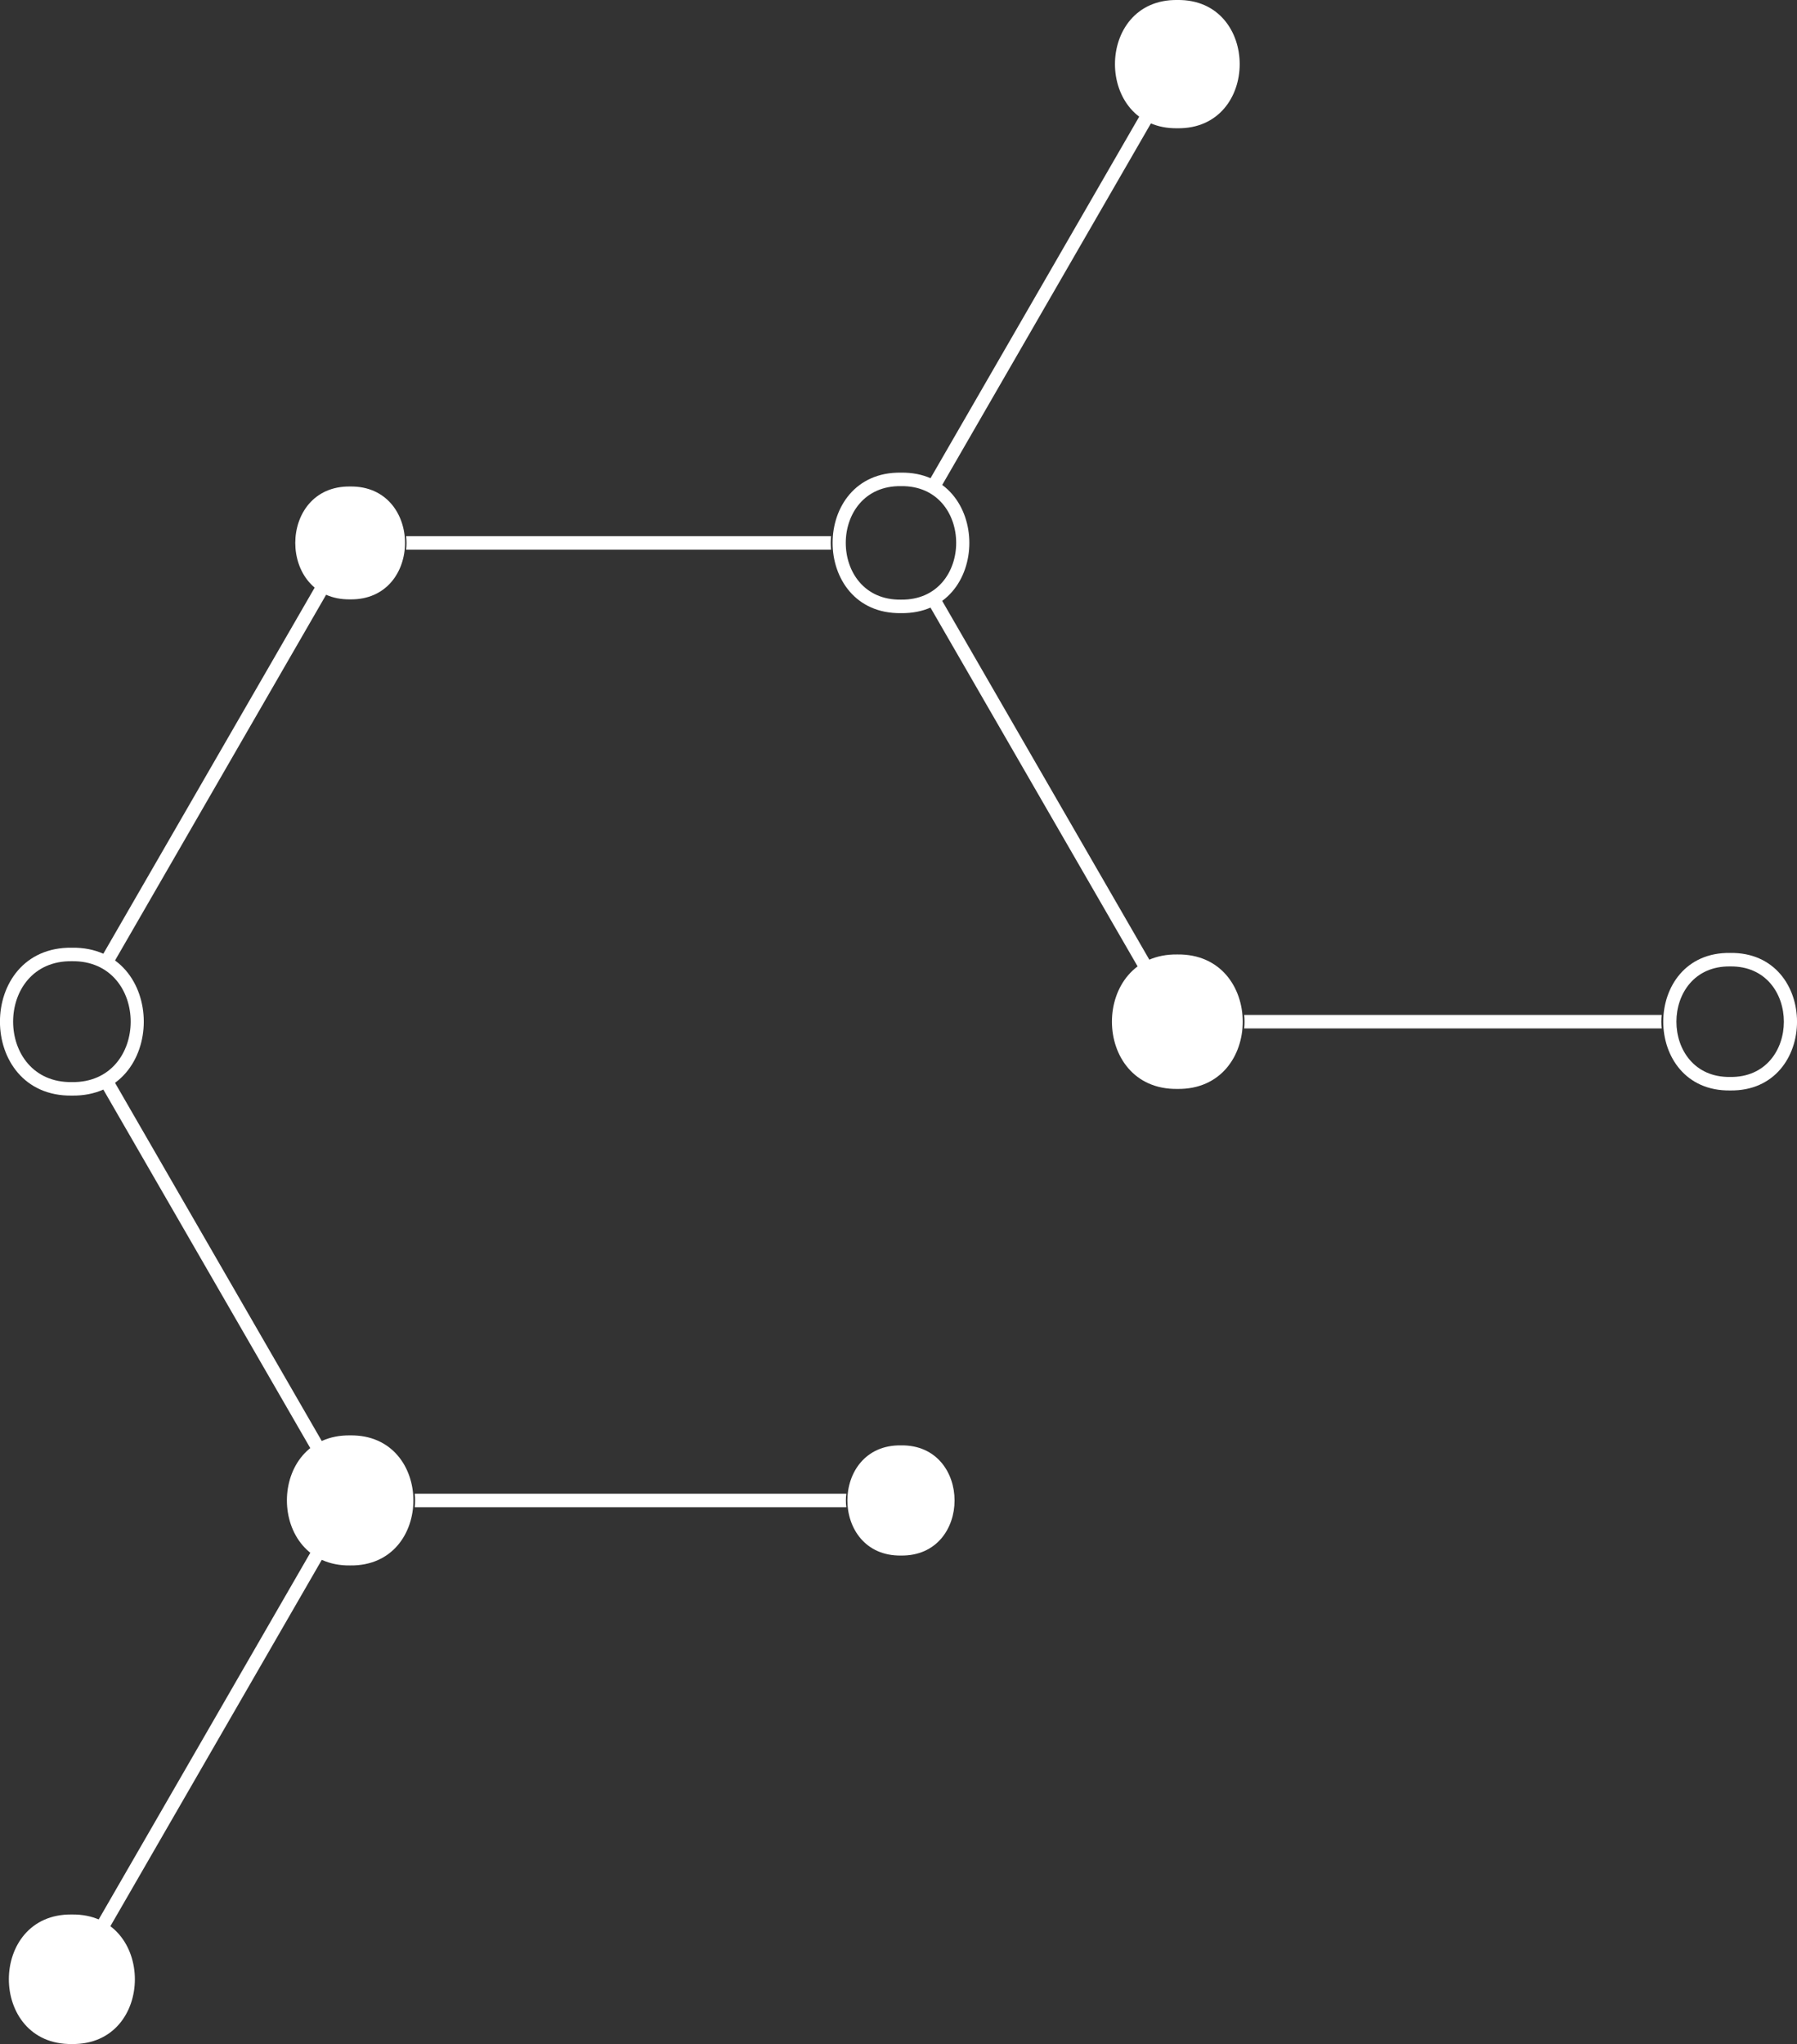 <?xml version="1.0" encoding="UTF-8"?>
<svg id="Capa_2" data-name="Capa 2" xmlns="http://www.w3.org/2000/svg" viewBox="0 0 199.69 227.09">
  <rect x="0" y="0" width="199.69" height="227.09" fill="#333333" stroke="none"/>
  <defs>
    <style>
      .cls-1 {
        fill: #fff;
      }
    </style>
  </defs>
  <g id="Capa_1-2" data-name="Capa 1">
    <g>
      <path class="cls-1" d="m130.83,120.98c-9.69.13-9.69-15.08,0-14.94,9.69-.13,9.69,15.08,0,14.94Z"/>
      <path class="cls-1" d="m100.12,172.82c-7.94.11-7.94-12.35,0-12.24,7.94-.11,7.94,12.35,0,12.24Z"/>
      <path class="cls-1" d="m38.91,173.92c-9.37.13-9.37-14.58,0-14.45,9.37-.13,9.37,14.58,0,14.45Z"/>
      <path class="cls-1" d="m7.99,121.72c-10.66.15-10.66-16.58,0-16.43,10.65-.15,10.65,16.58,0,16.43Zm0-14.93c-8.71-.12-8.71,13.55,0,13.43,8.71.12,8.71-13.55,0-13.43Z"/>
      <path class="cls-1" d="m38.91,66.59c-8.13.11-8.13-12.65,0-12.54,8.13-.11,8.13,12.65,0,12.54Z"/>
      <path class="cls-1" d="m100.12,68.12c-10.13.14-10.13-15.76,0-15.61,10.13-.14,10.13,15.76,0,15.61Zm0-14.11c-8.18-.11-8.18,12.73,0,12.61,8.18.11,8.18-12.73,0-12.61Z"/>
      <path class="cls-1" d="m192.26,121.15c-9.91.14-9.91-15.42,0-15.28,9.91-.14,9.91,15.42,0,15.28Zm0-13.78c-7.96-.11-7.96,12.39,0,12.28,7.96.11,7.96-12.39,0-12.28Z"/>
      <path class="cls-1" d="m7.99,227.09c-9.34.13-9.34-14.53,0-14.39,9.33-.13,9.33,14.53,0,14.39Z"/>
      <path class="cls-1" d="m130.83,14.25c-9.24.13-9.24-14.38,0-14.25,9.24-.13,9.24,14.38,0,14.25Z"/>
      <path class="cls-1" d="m94.05,165.95h-47.96c.05.49.05,1.01,0,1.5h47.96c-.07-.49-.07-1.01,0-1.5Z"/>
      <path class="cls-1" d="m126.47,107.46c.4-.29.84-.55,1.3-.75l-23.12-40.04c-.41.29-.84.54-1.3.75l23.12,40.04Z"/>
      <path class="cls-1" d="m45.13,61.07h47.22c-.05-.49-.05-1.01,0-1.5h-47.22c.06.49.06,1.01,0,1.5Z"/>
      <path class="cls-1" d="m36.29,66c-.46-.21-.89-.48-1.28-.79l-23.58,40.84c.46.21.89.46,1.3.75l23.56-40.81Z"/>
      <path class="cls-1" d="m12.73,120.21c-.41.29-.84.54-1.3.75l23.1,40.01c.4-.3.82-.57,1.28-.78l-23.08-39.98Z"/>
      <path class="cls-1" d="m10.92,213.33c.46.21.89.46,1.3.75l23.59-40.87c-.45-.22-.88-.48-1.28-.78l-23.61,40.9Z"/>
      <path class="cls-1" d="m184.65,112.76h-46.39c.05.49.05,1.01,0,1.5h46.39c-.05-.49-.05-1.01,0-1.5Z"/>
      <path class="cls-1" d="m127.94,13.63c-.46-.21-.89-.46-1.3-.75l-23.29,40.34c.46.21.89.46,1.3.75l23.29-40.34Z"/>
    </g>
  </g>
</svg>